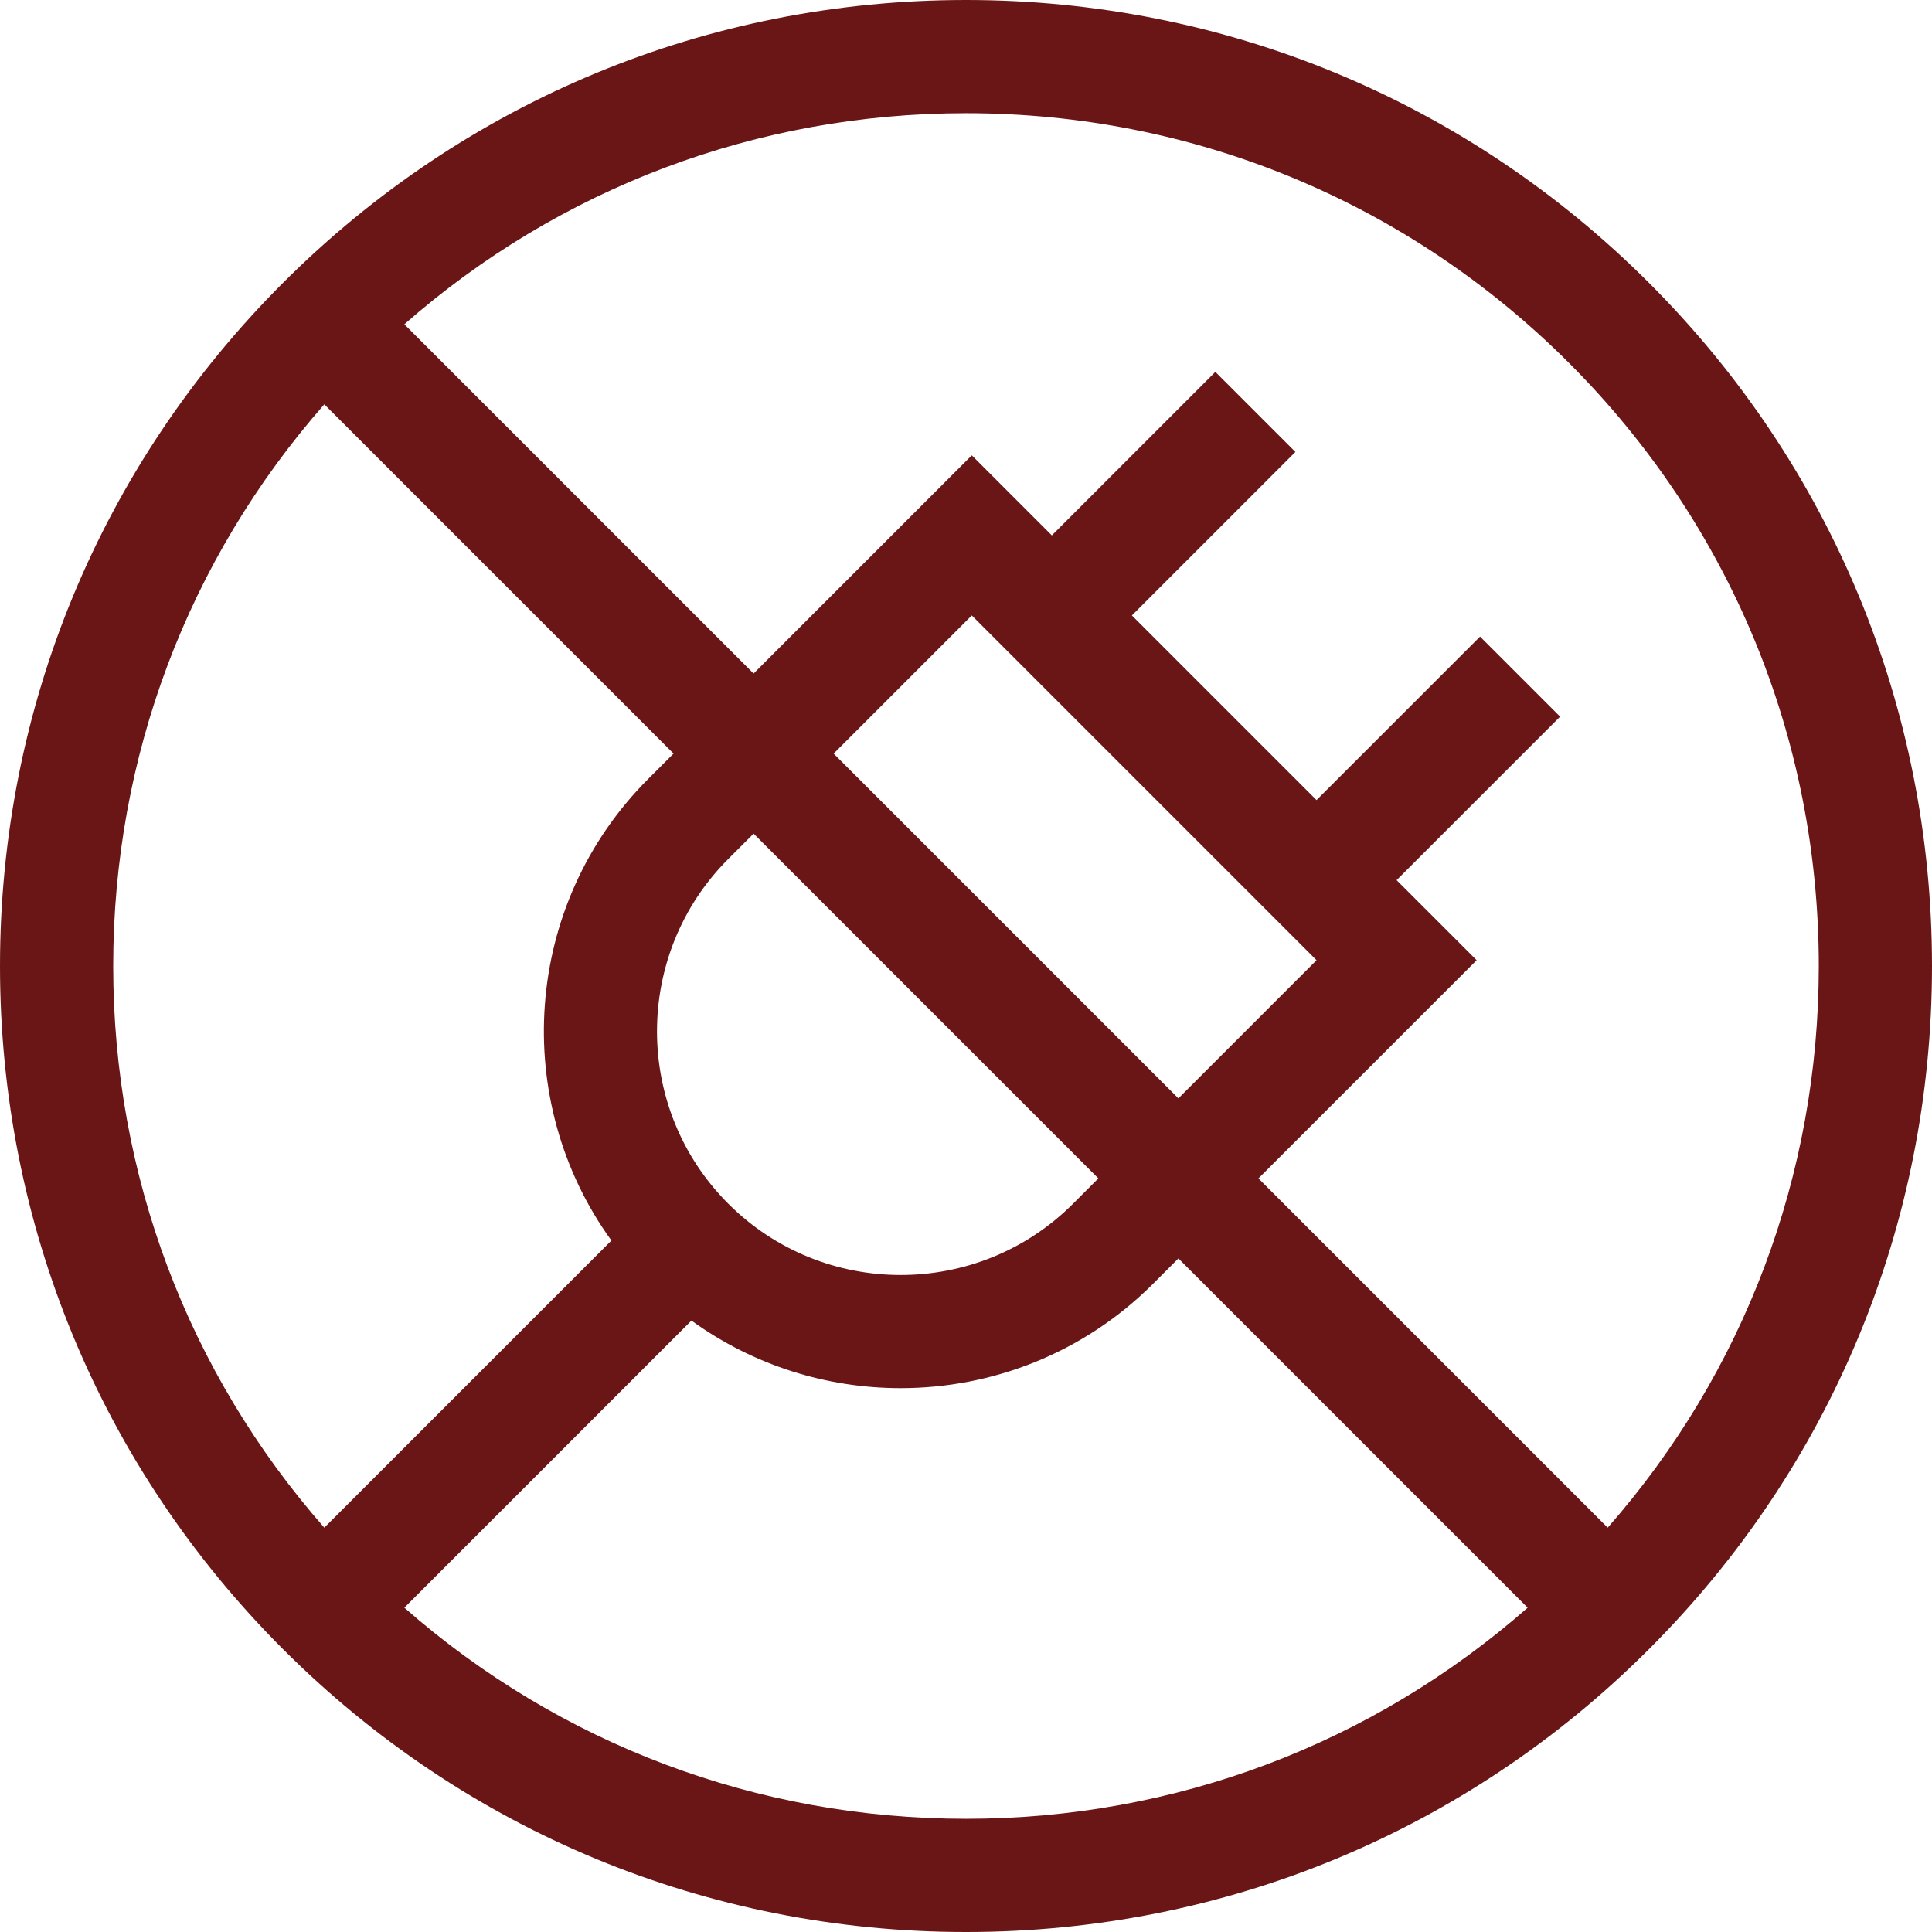<?xml version="1.0" encoding="utf-8"?>
<!-- Generator: Adobe Illustrator 15.1.0, SVG Export Plug-In  -->
<!DOCTYPE svg PUBLIC "-//W3C//DTD SVG 1.1//EN" "http://www.w3.org/Graphics/SVG/1.1/DTD/svg11.dtd">
<svg version="1.1"
	 xmlns="http://www.w3.org/2000/svg" xmlns:xlink="http://www.w3.org/1999/xlink" xmlns:a="http://ns.adobe.com/AdobeSVGViewerExtensions/3.0/"
	 x="0px" y="0px" width="512px" height="512px" viewBox="0 0 512 512" enable-background="new 0 0 512 512" xml:space="preserve">
<defs>
</defs>
<path fill="#6A1616" d="M437.021,74.98C388.667,26.629,324.38,0,256,0S123.333,26.629,74.98,74.98C26.629,123.333,0,187.62,0,256
	s26.629,132.667,74.98,181.021C123.333,485.371,187.62,512,256,512s132.667-26.629,181.021-74.979
	C485.371,388.667,512,324.38,512,256S485.371,123.333,437.021,74.98z M30,256c0-55.339,19.768-107.633,55.943-148.844l92.555,92.555
	l-6.709,6.709c-33.276,33.277-36.519,85.374-9.756,122.336l-76.09,76.089C49.768,363.633,30,311.339,30,256z M348.9,254.466
	l-36.611,36.611l-91.366-91.366l36.611-36.611L348.9,254.466z M291.077,312.29l-6.709,6.709c-25.188,25.188-66.176,25.188-91.365,0
	l-0.001-0.001c-25.188-25.189-25.188-66.176,0-91.365l6.709-6.709L291.077,312.29z M107.156,426.057l76.09-76.089
	c16.476,11.931,35.954,17.907,55.439,17.907c24.227,0,48.452-9.223,66.896-27.664l6.709-6.709l92.555,92.555
	C363.633,462.232,311.339,482,256,482S148.368,462.232,107.156,426.057L107.156,426.057z M426.057,404.844l-92.555-92.555
	l57.824-57.824l-21.215-21.215l43.332-43.332l-21.214-21.213l-43.331,43.332L299.961,163.1l43.332-43.332L322.08,98.555
	l-43.332,43.332l-21.215-21.215l-57.824,57.824l-92.555-92.555C148.367,49.768,200.661,30,256,30
	c60.367,0,117.12,23.508,159.806,66.194C458.492,138.88,482,195.633,482,256C482,311.339,462.231,363.633,426.057,404.844z"/>
</svg>
